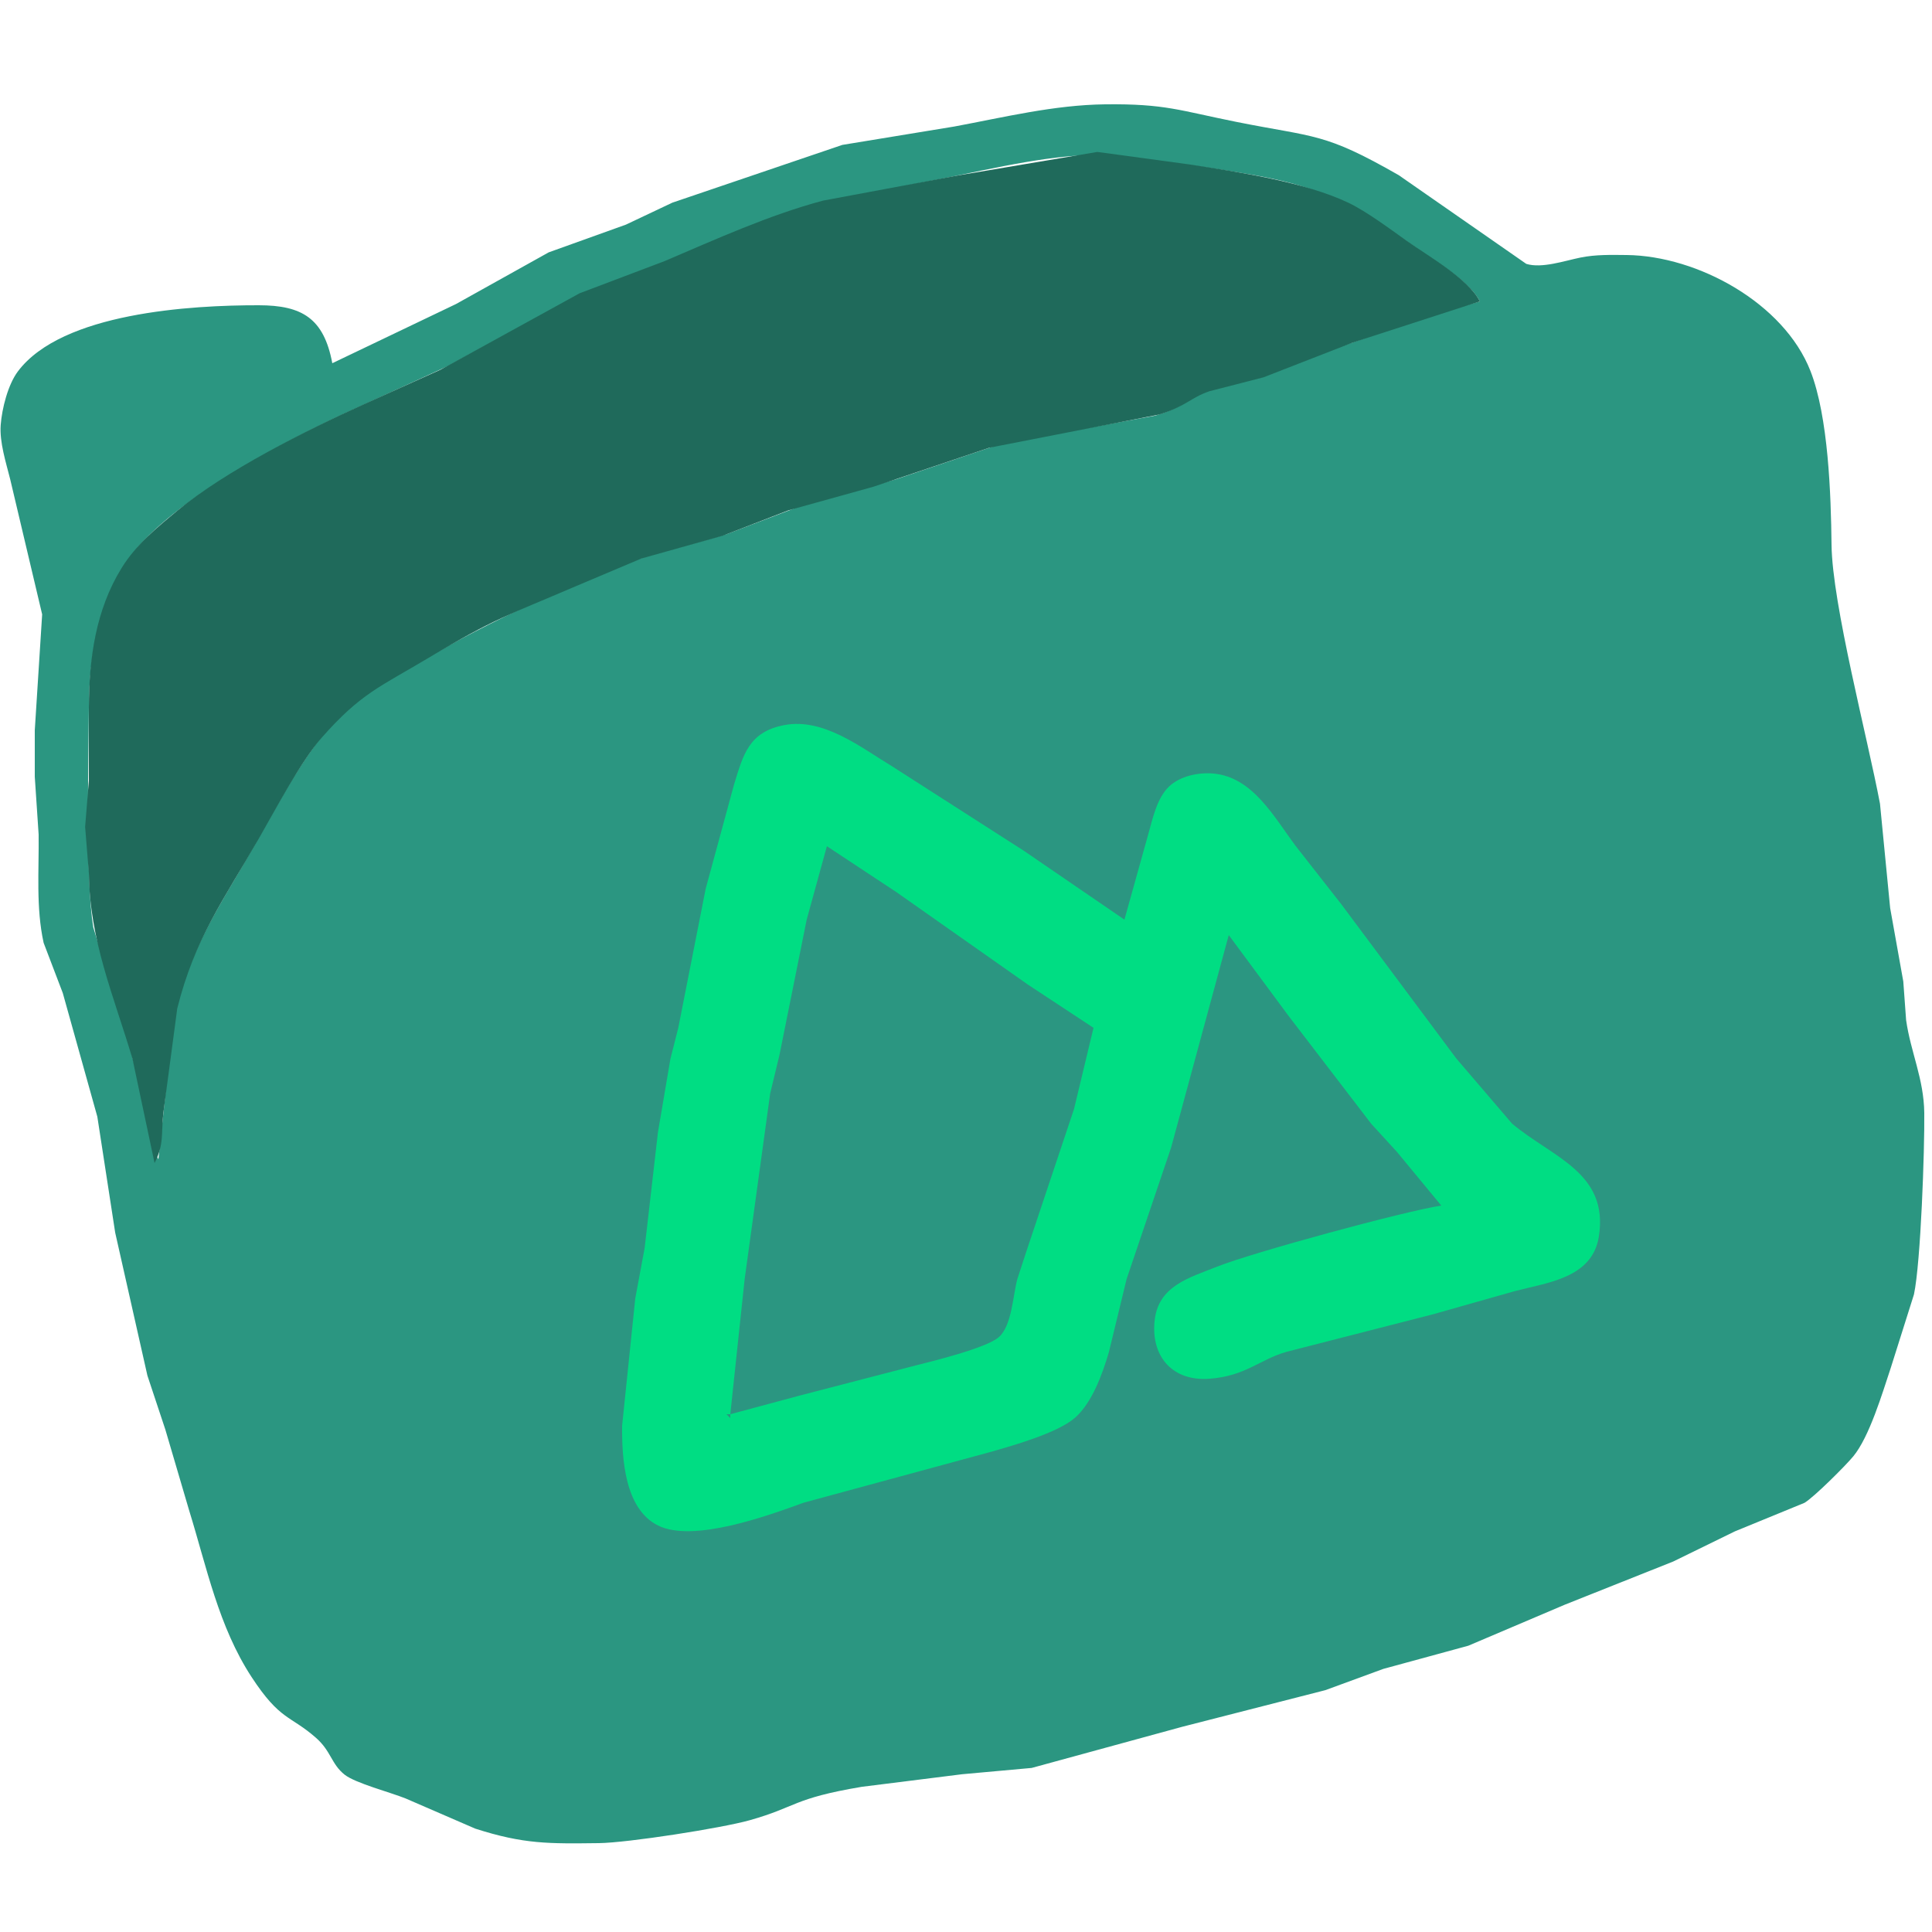 <?xml version="1.0" encoding="UTF-8" standalone="no"?>
<!DOCTYPE svg PUBLIC "-//W3C//DTD SVG 20010904//EN"
              "http://www.w3.org/TR/2001/REC-SVG-20010904/DTD/svg10.dtd">

<svg xmlns="http://www.w3.org/2000/svg"
     width="5.556in" height="5.556in"
     viewBox="0 0 500 500">
  <path id="Folder"
        fill="#2b9681" stroke="none" stroke-width="1"
        d="M 86.00,94.00
           C 86.00,94.00 118.00,78.69 118.00,78.69
             118.00,78.69 142.00,65.31 142.00,65.31
             142.00,65.31 162.00,58.13 162.00,58.13
             162.00,58.13 174.00,52.45 174.00,52.45
             174.00,52.45 218.00,37.50 218.00,37.50
             218.00,37.50 247.00,32.74 247.00,32.74
             259.88,30.34 272.80,27.16 286.00,27.00
             301.63,26.82 305.34,28.62 320.00,31.55
             340.51,35.65 342.63,34.24 362.00,45.34
             362.00,45.34 395.00,68.29 395.00,68.29
             399.01,69.53 404.92,67.49 409.00,66.66
             413.01,65.85 416.93,65.96 421.00,66.00
             439.40,66.22 461.68,78.47 468.54,96.00
             473.19,107.89 473.85,128.04 474.00,141.00
             474.18,156.36 483.31,190.85 486.54,208.00
             486.54,208.00 489.17,235.00 489.17,235.00
             489.17,235.00 492.57,254.00 492.57,254.00
             492.57,254.00 493.30,264.00 493.30,264.00
             494.49,272.34 497.89,279.18 498.00,288.00
             498.11,297.43 497.10,326.71 495.33,335.00
             495.33,335.00 489.33,354.00 489.33,354.00
             487.18,360.45 483.80,371.86 479.62,376.91
             477.61,379.34 469.51,387.43 467.00,388.93
             467.00,388.93 449.00,396.31 449.00,396.31
             449.00,396.31 433.00,404.13 433.00,404.13
             433.00,404.13 405.00,415.28 405.00,415.28
             405.00,415.28 380.00,425.91 380.00,425.91
             380.00,425.91 358.00,431.91 358.00,431.91
             358.00,431.91 343.00,437.41 343.00,437.41
             343.00,437.41 306.00,446.88 306.00,446.88
             306.00,446.88 267.00,457.54 267.00,457.54
             267.00,457.54 249.00,459.17 249.00,459.17
             249.00,459.17 223.00,462.43 223.00,462.43
             205.06,465.45 206.27,467.63 194.00,471.08
             186.70,473.13 162.47,476.91 155.00,477.00
             142.10,477.15 135.64,477.31 123.00,473.25
             123.00,473.25 105.00,465.45 105.00,465.45
             101.07,463.86 92.01,461.50 89.21,459.30
             85.73,456.56 85.73,453.23 81.79,449.76
             75.10,443.86 72.55,445.39 65.10,434.00
             56.57,420.95 53.50,405.61 48.98,391.00
             48.98,391.00 42.80,370.00 42.80,370.00
             42.80,370.00 38.15,356.00 38.15,356.00
             38.15,356.00 29.81,319.00 29.81,319.00
             29.81,319.00 25.19,289.00 25.19,289.00
             25.19,289.00 16.25,257.00 16.25,257.00
             16.25,257.00 11.29,244.00 11.29,244.00
             9.28,234.83 10.11,225.32 10.00,216.00
             10.00,216.00 9.00,201.00 9.00,201.00
             9.00,201.00 9.00,189.00 9.00,189.00
             9.00,189.00 10.91,159.00 10.91,159.00
             10.91,159.00 2.63,124.00 2.63,124.00
             1.54,119.66 -0.15,114.43 0.18,110.00
             0.50,105.74 2.06,99.52 4.65,96.09
             16.09,80.91 49.41,78.97 67.00,79.00
             78.13,79.02 83.81,82.33 86.00,94.00 Z
           M 383.00,78.00
           C 380.08,72.37 370.36,66.98 365.00,63.14
             343.41,47.67 333.66,46.51 308.00,42.73
             308.00,42.73 287.00,40.00 287.00,40.00
             272.40,39.83 258.25,43.35 244.00,46.20
             244.00,46.20 212.00,52.43 212.00,52.43
             212.00,52.43 170.00,68.55 170.00,68.55
             170.00,68.55 150.00,76.17 150.00,76.17
             150.00,76.17 116.00,94.69 116.00,94.69
             116.00,94.69 92.00,105.70 92.00,105.70
             75.30,113.23 44.25,129.41 33.79,144.00
             25.64,155.36 23.07,169.29 23.00,183.00
             22.93,197.18 22.09,227.51 24.14,240.00
             24.14,240.00 33.86,272.00 33.86,272.00
             33.86,272.00 37.92,288.00 37.92,288.00
             38.68,292.33 38.59,296.28 41.00,300.00
             41.00,300.00 44.89,264.00 44.89,264.00
             49.14,245.20 56.48,235.23 65.72,219.00
             71.82,208.29 79.47,193.67 88.09,185.09
             94.00,179.20 102.80,174.92 110.00,170.60
             124.81,161.72 150.68,149.67 167.00,144.08
             167.00,144.08 188.00,138.26 188.00,138.26
             188.00,138.26 207.00,131.03 207.00,131.03
             207.00,131.03 232.00,124.00 232.00,124.00
             232.00,124.00 259.00,114.88 259.00,114.88
             259.00,114.88 299.00,107.56 299.00,107.56
             306.43,105.33 308.31,102.65 313.00,101.01
             313.00,101.01 327.00,97.48 327.00,97.48
             327.00,97.48 347.00,89.69 347.00,89.69
             347.00,89.69 369.00,82.02 369.00,82.02
             369.00,82.02 383.00,78.00 383.00,78.00 Z" />
    <path id="Folder Inside"
        fill="#1f6a5b" stroke="none" stroke-width="1"
        d="M 40.00,301.00
           C 40.00,301.00 34.28,274.00 34.28,274.00
             29.36,257.49 23.20,243.45 23.00,226.00
             23.00,226.00 22.03,214.00 22.03,214.00
             22.03,214.00 23.00,202.00 23.00,202.00
             23.00,202.00 23.00,183.00 23.00,183.00
             23.02,170.49 24.77,157.84 31.47,147.00
             35.19,140.96 40.59,136.54 46.00,132.08
             58.41,121.85 79.15,111.39 94.00,104.70
             94.00,104.70 114.00,95.68 114.00,95.68
             114.00,95.68 150.00,75.90 150.00,75.90
             150.00,75.90 172.00,67.57 172.00,67.57
             185.27,61.92 199.02,55.65 213.00,51.92
             213.00,51.92 248.00,45.39 248.00,45.39
             248.00,45.39 284.00,39.32 284.00,39.32
             284.00,39.32 308.00,42.58 308.00,42.58
             320.54,44.52 337.63,47.07 349.00,52.49
             353.62,54.70 359.72,59.24 364.00,62.29
             369.67,66.33 379.93,72.05 383.00,78.00
             383.00,78.00 350.00,88.69 350.00,88.69
             350.00,88.69 327.00,97.65 327.00,97.65
             327.00,97.65 313.00,101.25 313.00,101.25
             307.99,102.98 307.15,105.06 300.00,107.28
             300.00,107.28 256.00,115.88 256.00,115.88
             256.00,115.88 226.00,125.98 226.00,125.98
             226.00,125.98 204.00,132.09 204.00,132.09
             204.00,132.09 187.00,138.66 187.00,138.66
             187.00,138.66 166.00,144.54 166.00,144.54
             166.00,144.54 149.00,151.72 149.00,151.72
             131.47,159.26 128.18,159.91 111.00,170.20
             98.46,177.71 93.43,179.34 83.18,191.00
             77.88,197.04 71.25,209.61 67.00,217.00
             57.96,232.73 50.38,242.95 45.87,261.00
             45.87,261.00 42.28,288.00 42.28,288.00
             41.66,293.24 42.56,295.99 40.00,301.00 Z" />
      <path id="Logo"
        fill="#00dd83" stroke="none" stroke-width="1"
        d="M 318.00,242.00
           C 318.00,242.00 303.08,297.00 303.08,297.00
             303.08,297.00 291.57,331.00 291.57,331.00
             291.57,331.00 286.96,350.00 286.96,350.00
             285.32,355.55 282.65,362.99 278.24,366.89
             273.75,370.86 261.95,374.17 256.00,375.86
             256.00,375.86 208.00,388.89 208.00,388.89
             198.84,392.22 179.42,399.34 170.30,394.80
             161.63,390.49 160.94,377.43 161.00,369.00
             161.00,369.00 164.41,336.00 164.41,336.00
             164.41,336.00 166.83,323.00 166.83,323.00
             166.83,323.00 170.28,293.00 170.28,293.00
             170.28,293.00 173.51,274.00 173.51,274.00
             173.51,274.00 175.54,266.00 175.54,266.00
             175.54,266.00 182.63,230.00 182.63,230.00
             182.63,230.00 189.98,203.00 189.98,203.00
             192.35,195.30 193.80,189.39 203.00,187.65
             213.18,185.72 222.87,193.50 231.00,198.40
             231.00,198.40 265.00,220.20 265.00,220.20
             265.00,220.20 291.00,238.00 291.00,238.00
             291.00,238.00 297.14,216.00 297.14,216.00
             298.30,211.91 299.39,206.57 302.53,203.57
             305.40,200.83 310.15,199.85 314.00,200.19
             324.23,201.08 329.76,211.52 335.37,219.00
             335.37,219.00 347.12,234.00 347.12,234.00
             347.12,234.00 376.87,273.91 376.87,273.91
             376.87,273.91 391.32,290.79 391.32,290.79
             401.63,299.49 416.40,303.42 413.79,320.00
             412.09,330.78 400.50,331.91 392.00,334.15
             392.00,334.15 371.00,340.10 371.00,340.10
             371.00,340.10 333.00,349.84 333.00,349.84
             325.92,351.84 322.46,356.11 313.00,356.82
             303.61,357.52 297.92,351.27 298.79,342.00
             299.65,332.80 307.69,330.72 315.00,327.80
             324.19,324.14 363.32,313.49 373.00,312.00
             373.00,312.00 361.58,298.17 361.58,298.17
             361.58,298.17 354.87,290.83 354.87,290.83
             354.87,290.83 333.54,263.00 333.54,263.00
             333.54,263.00 318.00,242.00 318.00,242.00 Z
           M 214.00,219.00
           C 214.00,219.00 208.77,238.00 208.77,238.00
             208.77,238.00 201.73,273.01 201.73,273.01
             201.73,273.01 199.32,283.00 199.32,283.00
             199.32,283.00 192.72,331.00 192.72,331.00
             192.72,331.00 189.00,366.00 189.00,366.00
             189.00,366.00 207.00,361.16 207.00,361.16
             207.00,361.16 237.00,353.37 237.00,353.37
             241.61,352.22 255.42,348.81 258.52,346.03
             261.88,343.03 262.12,335.36 263.29,331.00
             263.29,331.00 265.58,324.00 265.58,324.00
             265.58,324.00 277.96,287.00 277.96,287.00
             277.96,287.00 283.00,266.00 283.00,266.00
             283.00,266.00 266.00,254.80 266.00,254.80
             266.00,254.80 232.00,230.89 232.00,230.89
             232.00,230.89 214.00,219.00 214.00,219.00 Z
           M 189.00,366.00
           C 189.00,366.00 188.00,366.00 188.00,366.00
             188.00,366.00 189.00,367.00 189.00,367.00
             189.00,367.00 189.00,366.00 189.00,366.00 Z" />
</svg>

